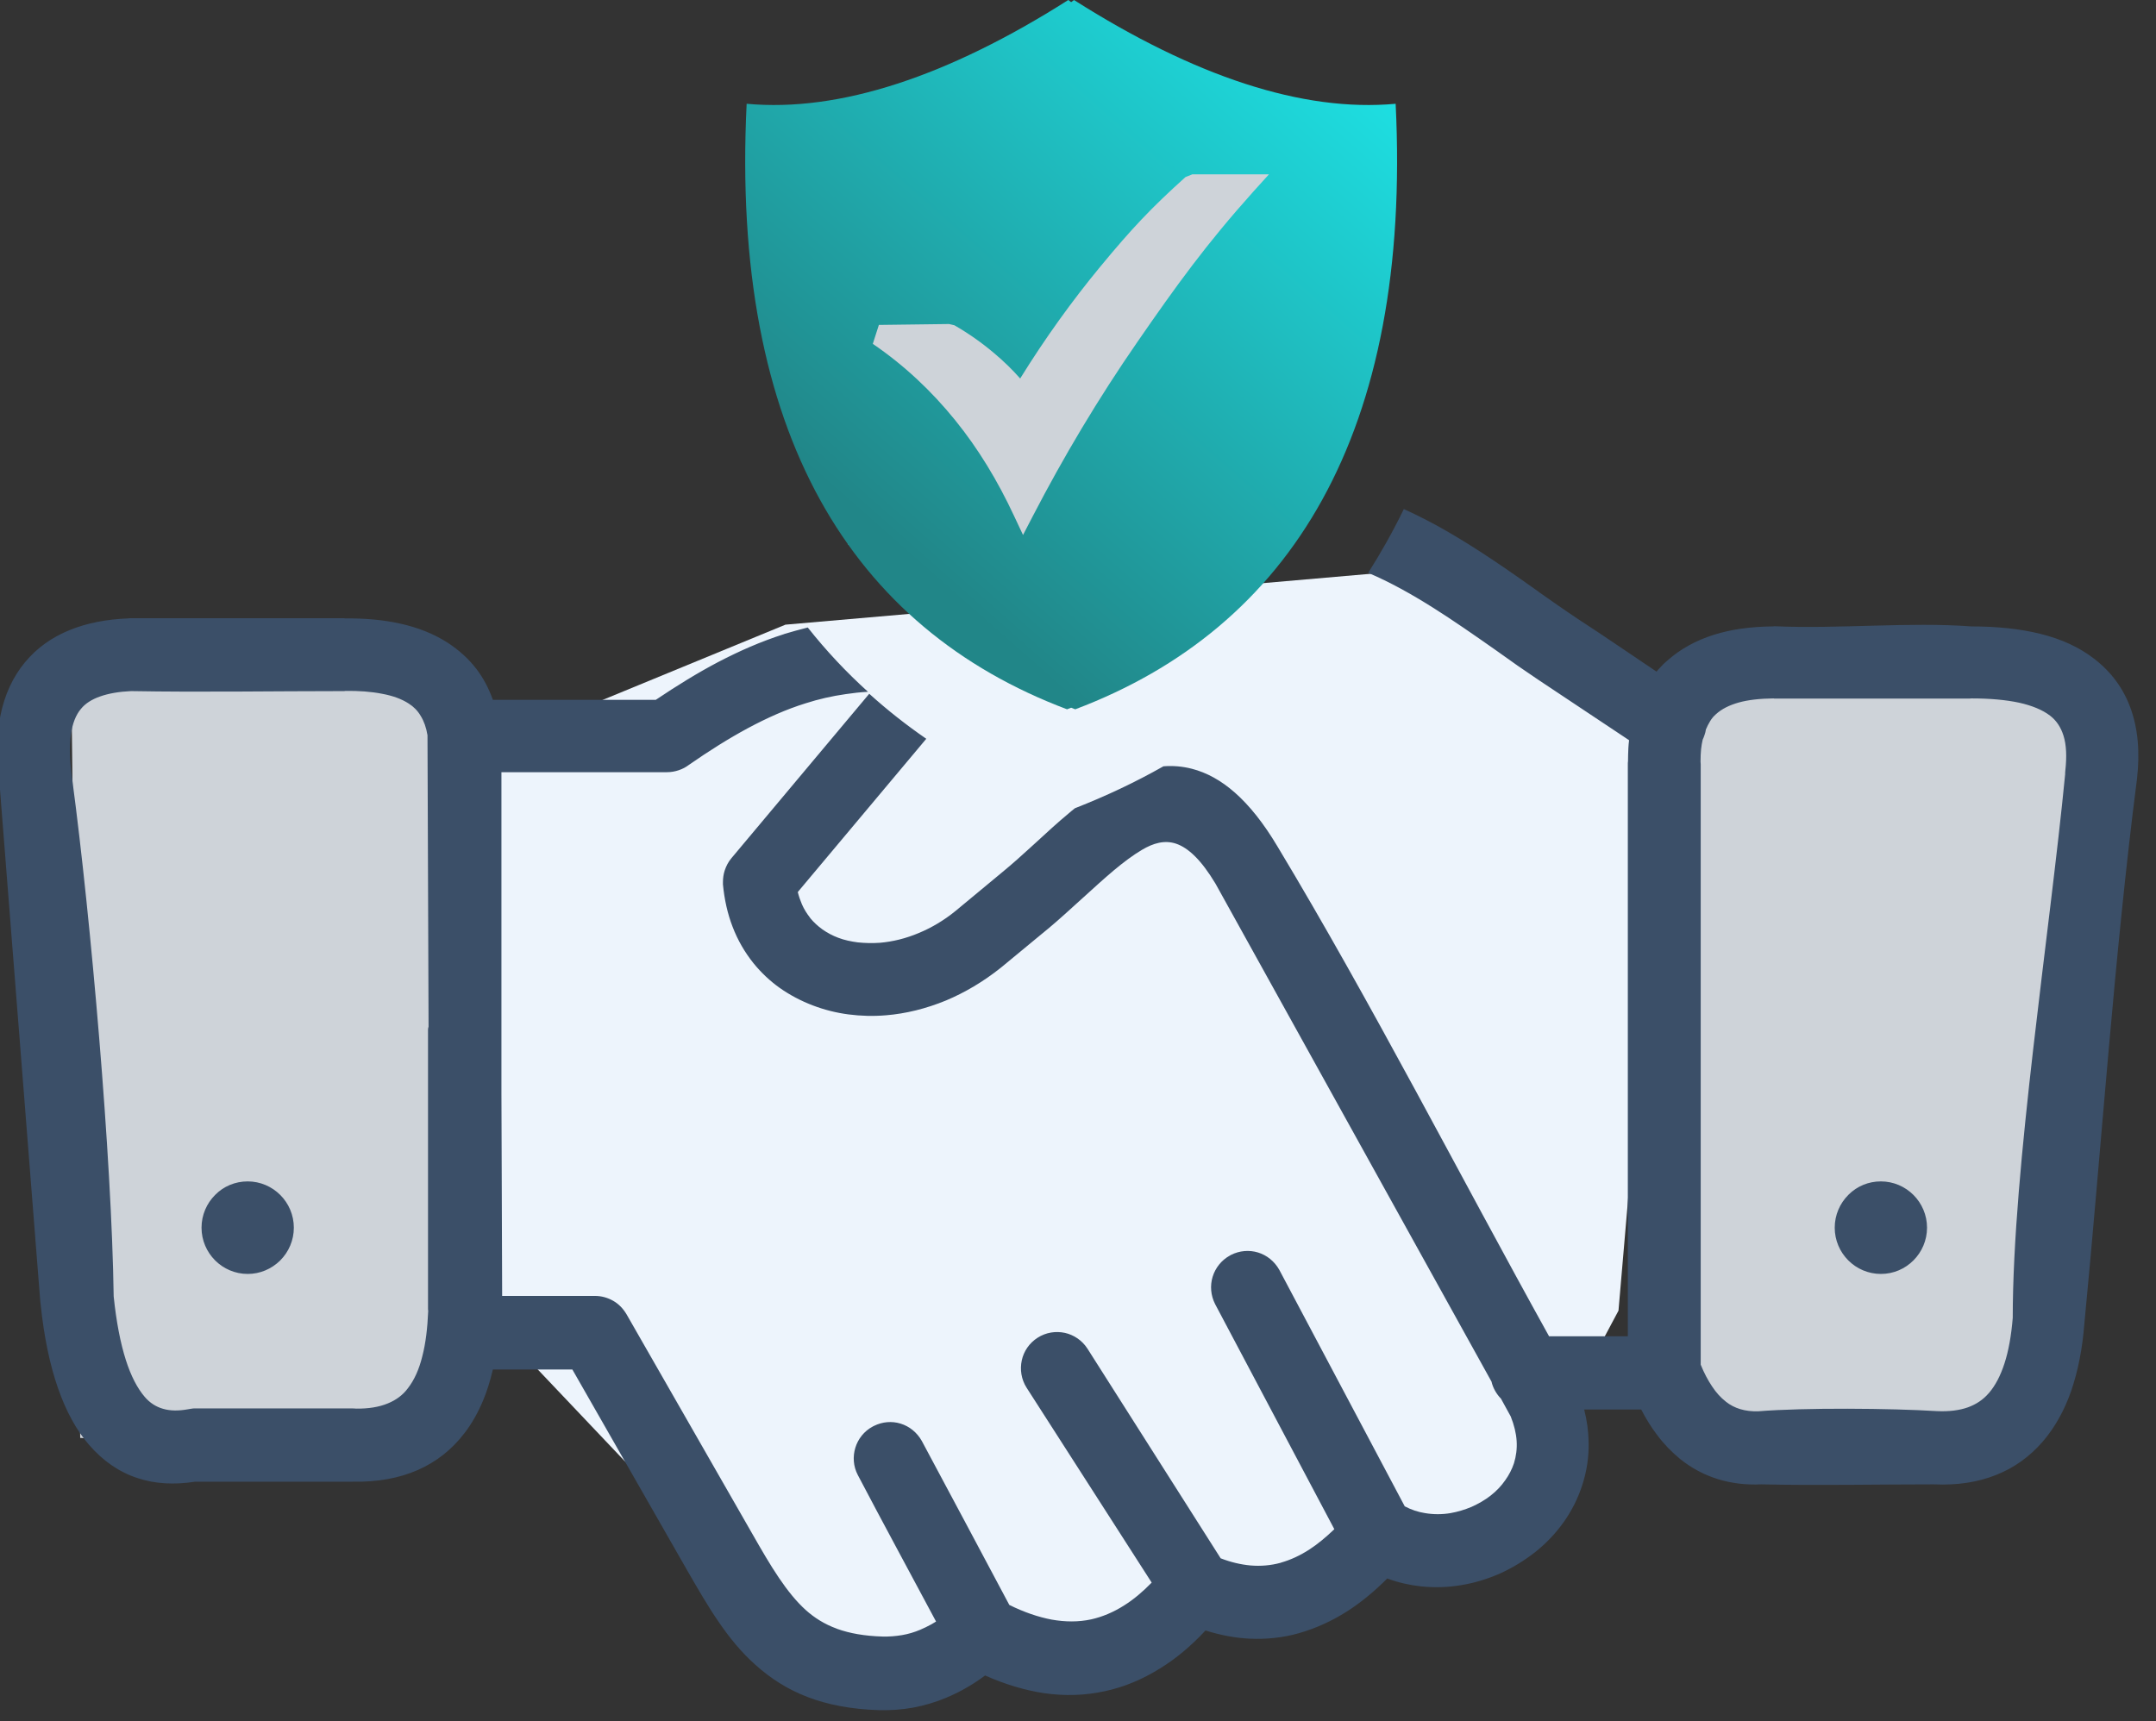 <svg width="139" height="111" viewBox="0 0 139 111" fill="none" xmlns="http://www.w3.org/2000/svg">
<rect x="0" y="0" width="139" height="111" fill="#333333" stroke="none"/>
<g clip-path="url(#clip0_558_6378)">
<path d="M134.417 44.346H108.567L109.142 93.299L127.524 94.451L132.694 88.115L134.417 44.346Z" fill="#CED3D9"/>
<path d="M90.344 36.828L50.639 40.281L31.074 48.337V84.517L53.516 108.183L69.628 106.456L97.249 97.825L104.346 84.517L107.607 46.611L90.344 36.828Z" fill="#EDF4FC"/>
<path d="M83.867 9.215H53.997L54.66 35.098L75.902 35.707L81.876 32.357L83.867 9.215Z" fill="#CED3D9"/>
<path d="M30.445 43.77H4.595L5.17 92.723L23.552 93.875L28.721 87.54L30.445 43.77Z" fill="#CED3D9"/>
<path d="M109.98 47.041C109.969 47.156 109.934 47.271 109.9 47.375C109.866 47.49 109.82 47.594 109.774 47.697C109.728 47.893 109.693 48.101 109.67 48.319C109.647 48.561 109.636 48.815 109.636 49.103V49.126C109.636 49.172 109.647 49.218 109.647 49.276V88C109.866 88.542 110.118 89.014 110.383 89.406C110.647 89.809 110.945 90.131 111.256 90.373L111.267 90.385C111.543 90.603 111.853 90.765 112.198 90.868C112.542 90.972 112.933 91.018 113.347 91.007C116.322 90.765 121.894 90.811 124.881 90.995C125.651 91.03 126.317 90.949 126.869 90.753C127.409 90.557 127.857 90.258 128.213 89.843L128.236 89.82C128.65 89.336 128.983 88.691 129.235 87.908C129.5 87.09 129.672 86.111 129.764 84.983C129.764 75.307 132.154 60.137 133.142 49.932C133.142 49.863 133.142 49.794 133.153 49.702C133.256 48.78 133.222 48.032 133.038 47.444C132.866 46.891 132.579 46.465 132.177 46.154C131.683 45.774 131.005 45.498 130.177 45.313C129.316 45.129 128.282 45.037 127.11 45.037L126.949 45.048H114.438C114.404 45.048 114.369 45.048 114.335 45.037C113.461 45.048 112.715 45.129 112.094 45.302C111.485 45.474 111.003 45.716 110.635 46.05C110.486 46.177 110.36 46.327 110.256 46.5C110.153 46.672 110.061 46.845 109.98 47.041ZM96.768 90.189C96.619 90.039 96.493 89.866 96.389 89.682C96.286 89.498 96.206 89.302 96.16 89.094L78.364 56.981C77.445 55.449 76.606 54.666 75.813 54.401C75.078 54.159 74.354 54.367 73.619 54.804C73.033 55.15 72.424 55.611 71.804 56.129C71.149 56.682 70.517 57.258 69.885 57.834L69.77 57.937C69.023 58.617 68.277 59.297 67.645 59.826L64.577 62.36L64.52 62.406C63.394 63.305 62.199 64.007 60.993 64.514C59.706 65.044 58.396 65.367 57.121 65.47C56.305 65.539 55.49 65.516 54.697 65.413C53.904 65.309 53.135 65.113 52.411 64.837C51.653 64.549 50.929 64.169 50.274 63.708C49.642 63.259 49.068 62.717 48.574 62.107C48.022 61.416 47.562 60.633 47.229 59.757C46.908 58.928 46.701 58.006 46.609 57.027C46.609 56.981 46.609 56.935 46.609 56.889C46.609 56.636 46.643 56.371 46.724 56.129C46.816 55.852 46.954 55.576 47.16 55.334L56.041 44.737C57.202 45.785 58.431 46.753 59.718 47.64L51.434 57.523C51.503 57.799 51.595 58.064 51.698 58.306C51.836 58.628 52.02 58.916 52.227 59.181L52.238 59.204C52.468 59.481 52.732 59.723 53.02 59.93C53.33 60.149 53.675 60.333 54.042 60.471C54.433 60.621 54.869 60.713 55.317 60.771H55.329C55.777 60.817 56.248 60.828 56.73 60.794C57.546 60.725 58.408 60.517 59.246 60.16C60.051 59.826 60.855 59.354 61.602 58.744L64.658 56.21C65.301 55.68 65.864 55.173 66.404 54.678L66.76 54.355C67.472 53.699 68.185 53.042 68.908 52.443C69.035 52.339 69.161 52.224 69.299 52.12C71.298 51.337 73.205 50.439 75.009 49.414C75.618 49.368 76.227 49.414 76.847 49.575C78.72 50.059 80.558 51.556 82.362 54.586C88.405 64.629 94.138 75.837 99.87 86.169H104.948V49.276C104.948 49.218 104.948 49.16 104.96 49.08C104.96 48.803 104.971 48.527 104.983 48.239C104.994 48.066 105.006 47.893 105.029 47.732L99.147 43.816C98.733 43.539 98.296 43.24 97.848 42.929L96.355 41.869C93.724 40.026 91.024 38.137 88.209 36.939C89.037 35.638 89.806 34.267 90.507 32.827C91.495 33.276 92.46 33.772 93.402 34.325C95.39 35.477 97.285 36.801 99.135 38.114L99.239 38.195C100.031 38.748 100.824 39.312 101.743 39.923C103.432 41.017 105.109 42.18 106.798 43.309L106.947 43.136C107.108 42.952 107.292 42.768 107.499 42.595C108.326 41.858 109.326 41.305 110.486 40.936C111.612 40.579 112.887 40.406 114.312 40.395C114.346 40.383 114.381 40.383 114.415 40.383C118.516 40.568 123.089 40.095 127.11 40.395C128.741 40.395 130.212 40.545 131.522 40.867C132.877 41.201 134.049 41.731 135.014 42.48C136.106 43.321 136.898 44.38 137.369 45.693C137.829 46.972 137.978 48.481 137.771 50.255C136.301 61.681 135.497 73.821 134.382 85.351C134.256 86.975 133.969 88.415 133.532 89.694C133.084 90.972 132.475 92.055 131.705 92.953C130.867 93.921 129.856 94.658 128.672 95.119C127.512 95.579 126.191 95.787 124.686 95.718C120.998 95.718 117.23 95.798 113.553 95.718C112.554 95.764 111.623 95.648 110.762 95.383C109.866 95.107 109.05 94.669 108.303 94.07L108.28 94.047C107.752 93.61 107.269 93.114 106.833 92.527C106.453 92.032 106.12 91.49 105.81 90.891H102.134C102.317 91.606 102.409 92.308 102.421 92.999C102.444 93.967 102.294 94.9 102.007 95.775C101.732 96.627 101.329 97.422 100.824 98.136C100.295 98.885 99.664 99.542 98.951 100.106L98.917 100.129C98.239 100.659 97.492 101.108 96.711 101.465C95.918 101.811 95.08 102.076 94.218 102.214C93.356 102.364 92.472 102.387 91.599 102.295C90.875 102.214 90.151 102.053 89.439 101.788C88.588 102.64 87.715 103.354 86.831 103.919C85.831 104.552 84.797 105.013 83.752 105.312C82.706 105.612 81.638 105.716 80.569 105.669C79.616 105.623 78.674 105.439 77.72 105.14C76.79 106.142 75.813 106.96 74.779 107.593C73.653 108.296 72.47 108.791 71.229 109.056C69.965 109.332 68.656 109.378 67.311 109.183C66.082 108.998 64.807 108.618 63.509 108.042C63.153 108.307 62.797 108.549 62.417 108.768C61.958 109.044 61.487 109.275 60.993 109.482C60.303 109.77 59.603 109.977 58.867 110.116C58.144 110.242 57.408 110.3 56.65 110.277C54.869 110.219 53.376 109.931 52.078 109.436C50.779 108.941 49.688 108.238 48.711 107.363C47.792 106.545 47.034 105.612 46.333 104.587C45.644 103.585 45.012 102.49 44.334 101.316L36.901 88.311H31.777C31.605 89.037 31.398 89.716 31.134 90.338C30.812 91.099 30.421 91.801 29.939 92.423C29.135 93.472 28.135 94.266 26.929 94.796C25.745 95.314 24.355 95.579 22.747 95.545H12.591C11.258 95.752 10.006 95.695 8.869 95.314C7.697 94.934 6.651 94.22 5.732 93.16C4.928 92.228 4.262 91.018 3.733 89.498C3.216 88.012 2.837 86.215 2.619 84.096L2.596 83.911L-0.001 50.911C-0.265 49.08 -0.253 47.502 0.022 46.166C0.298 44.783 0.838 43.643 1.608 42.71C2.389 41.766 3.366 41.086 4.503 40.625C5.606 40.176 6.87 39.934 8.26 39.877L8.398 39.865H8.535H22.127C22.172 39.865 22.207 39.865 22.241 39.877C23.517 39.865 24.712 39.969 25.791 40.211C26.94 40.464 27.963 40.867 28.859 41.443C29.583 41.915 30.215 42.48 30.732 43.159C31.168 43.735 31.513 44.392 31.777 45.129H32.374H42.278C43.633 44.219 44.955 43.401 46.287 42.699C47.677 41.973 49.068 41.362 50.55 40.89L50.572 40.879C51.066 40.729 51.572 40.591 52.078 40.464C53.272 41.973 54.571 43.355 55.961 44.611C55.467 44.634 54.984 44.691 54.525 44.76C53.629 44.887 52.778 45.083 51.951 45.348C50.687 45.739 49.458 46.292 48.229 46.949C46.988 47.617 45.724 48.412 44.415 49.322C44.219 49.471 44.001 49.587 43.76 49.667C43.519 49.748 43.266 49.794 43.002 49.794H33.121H32.328V70.515L32.374 83.566H38.36C38.774 83.566 39.187 83.681 39.543 83.888C39.888 84.084 40.175 84.383 40.394 84.752L48.516 98.931C49.102 99.956 49.653 100.912 50.216 101.742C50.768 102.559 51.331 103.262 51.94 103.815C52.503 104.322 53.157 104.736 53.95 105.024L53.973 105.036C54.777 105.324 55.731 105.497 56.891 105.531C57.316 105.543 57.741 105.508 58.155 105.439C58.557 105.37 58.948 105.255 59.327 105.094C59.557 105.001 59.798 104.875 60.039 104.748C60.143 104.69 60.246 104.621 60.349 104.564C58.672 101.419 56.96 98.275 55.306 95.119C55.007 94.554 54.973 93.921 55.145 93.356C55.317 92.792 55.708 92.285 56.271 91.986L56.34 91.951C56.891 91.675 57.512 91.629 58.063 91.801C58.626 91.974 59.12 92.366 59.43 92.919C61.314 96.443 63.199 99.968 65.071 103.492C66.025 103.965 66.944 104.276 67.794 104.437C68.69 104.598 69.54 104.598 70.344 104.425C71.068 104.264 71.781 103.965 72.47 103.527C73.079 103.147 73.665 102.652 74.251 102.053L66.186 89.486C65.841 88.945 65.749 88.311 65.875 87.724C66.002 87.136 66.358 86.606 66.898 86.261C67.438 85.915 68.07 85.823 68.656 85.95C69.23 86.077 69.77 86.434 70.115 86.975L78.697 100.486C79.352 100.74 79.995 100.889 80.615 100.947C81.282 101.005 81.937 100.947 82.569 100.774L82.591 100.763C83.2 100.59 83.809 100.313 84.43 99.91C84.958 99.565 85.487 99.127 86.026 98.609L78.341 84.096C78.053 83.531 78.007 82.898 78.18 82.333C78.352 81.769 78.743 81.262 79.294 80.963L79.352 80.928C79.915 80.64 80.546 80.594 81.109 80.767C81.672 80.939 82.166 81.331 82.477 81.884L90.565 97.134C90.978 97.353 91.426 97.503 91.874 97.572C92.414 97.664 92.977 97.664 93.517 97.572C93.977 97.491 94.436 97.353 94.873 97.169C95.309 96.973 95.734 96.731 96.102 96.443C96.47 96.155 96.791 95.821 97.044 95.453C97.285 95.119 97.481 94.739 97.607 94.358C97.745 93.909 97.814 93.425 97.779 92.907C97.745 92.412 97.619 91.894 97.4 91.341L96.768 90.189ZM15.969 76.182C16.784 76.182 17.531 76.516 18.071 77.058C18.611 77.599 18.944 78.348 18.944 79.166C18.944 79.984 18.611 80.732 18.071 81.273L18.037 81.308C17.497 81.826 16.773 82.149 15.969 82.149C15.153 82.149 14.406 81.815 13.866 81.273C13.326 80.732 12.993 79.984 12.993 79.166C12.993 78.348 13.326 77.599 13.866 77.058C14.406 76.505 15.153 76.182 15.969 76.182ZM121.262 76.182C122.078 76.182 122.825 76.516 123.365 77.058C123.905 77.599 124.238 78.348 124.238 79.166C124.238 79.984 123.905 80.732 123.365 81.273C122.825 81.815 122.089 82.149 121.262 82.149C120.447 82.149 119.7 81.815 119.16 81.273C118.62 80.732 118.287 79.984 118.287 79.166C118.287 78.348 118.62 77.599 119.16 77.058L119.194 77.023C119.734 76.493 120.458 76.182 121.262 76.182ZM27.63 66.207L27.561 47.41C27.48 46.914 27.331 46.5 27.124 46.166C26.929 45.831 26.665 45.567 26.354 45.371C25.895 45.071 25.32 44.864 24.631 44.737C23.93 44.599 23.138 44.541 22.264 44.553C22.23 44.565 22.184 44.565 22.138 44.565C17.6 44.565 12.982 44.645 8.455 44.565C7.685 44.599 7.007 44.714 6.456 44.91C5.928 45.094 5.502 45.359 5.215 45.716C4.894 46.096 4.675 46.638 4.572 47.364C4.457 48.135 4.491 49.114 4.664 50.312C5.859 59.273 7.203 74.65 7.329 83.6C7.502 85.259 7.766 86.606 8.11 87.689C8.444 88.737 8.857 89.521 9.328 90.074C9.661 90.465 10.063 90.719 10.511 90.845C10.983 90.984 11.511 90.984 12.097 90.88C12.166 90.868 12.235 90.857 12.304 90.845L12.384 90.834C12.43 90.822 12.465 90.822 12.511 90.822H22.712C22.781 90.822 22.862 90.822 22.954 90.834C23.758 90.845 24.447 90.73 24.999 90.5C25.539 90.281 25.975 89.958 26.297 89.521C26.71 88.991 27.021 88.3 27.227 87.459C27.446 86.618 27.561 85.639 27.607 84.533L27.595 84.43V66.403C27.595 66.334 27.607 66.265 27.63 66.207Z" fill="#3B4F68"/>
<path fill-rule="evenodd" clip-rule="evenodd" d="M69.242 0C76.986 4.918 83.971 7.245 89.979 6.692C91.025 27.955 83.201 40.499 69.323 45.739C69.231 45.705 69.15 45.67 69.058 45.636C68.966 45.67 68.886 45.705 68.794 45.739C54.916 40.51 47.092 27.955 48.137 6.692C54.135 7.245 61.131 4.918 68.874 0L69.058 0.138L69.242 0ZM56.662 20.952L61.189 20.894L61.533 20.975C62.452 21.505 63.303 22.104 64.118 22.795C64.704 23.29 65.256 23.82 65.772 24.407C67.392 21.793 69.127 19.385 70.954 17.174C72.953 14.755 74.205 13.419 76.434 11.415L76.871 11.242H81.811L80.811 12.348C77.755 15.757 75.837 18.418 73.332 22.046C70.816 25.686 68.576 29.441 66.577 33.3L65.956 34.498L65.382 33.277C64.325 31.008 63.073 28.934 61.568 27.08C60.063 25.225 58.316 23.567 56.271 22.173L56.662 20.952Z" fill="url(#paint0_linear_558_6378)"/>
</g>
<defs>
<linearGradient id="paint0_linear_558_6378" x1="90.072" y1="-3.71077e-06" x2="58.501" y2="35.817" gradientUnits="userSpaceOnUse">
<stop stop-color="#1DE9EC"/>
<stop offset="1" stop-color="#218688"/>
</linearGradient>
<clipPath id="clip0_558_6378">
<rect width="138.105" height="110.484" fill="white"/>
</clipPath>
</defs>
</svg>
